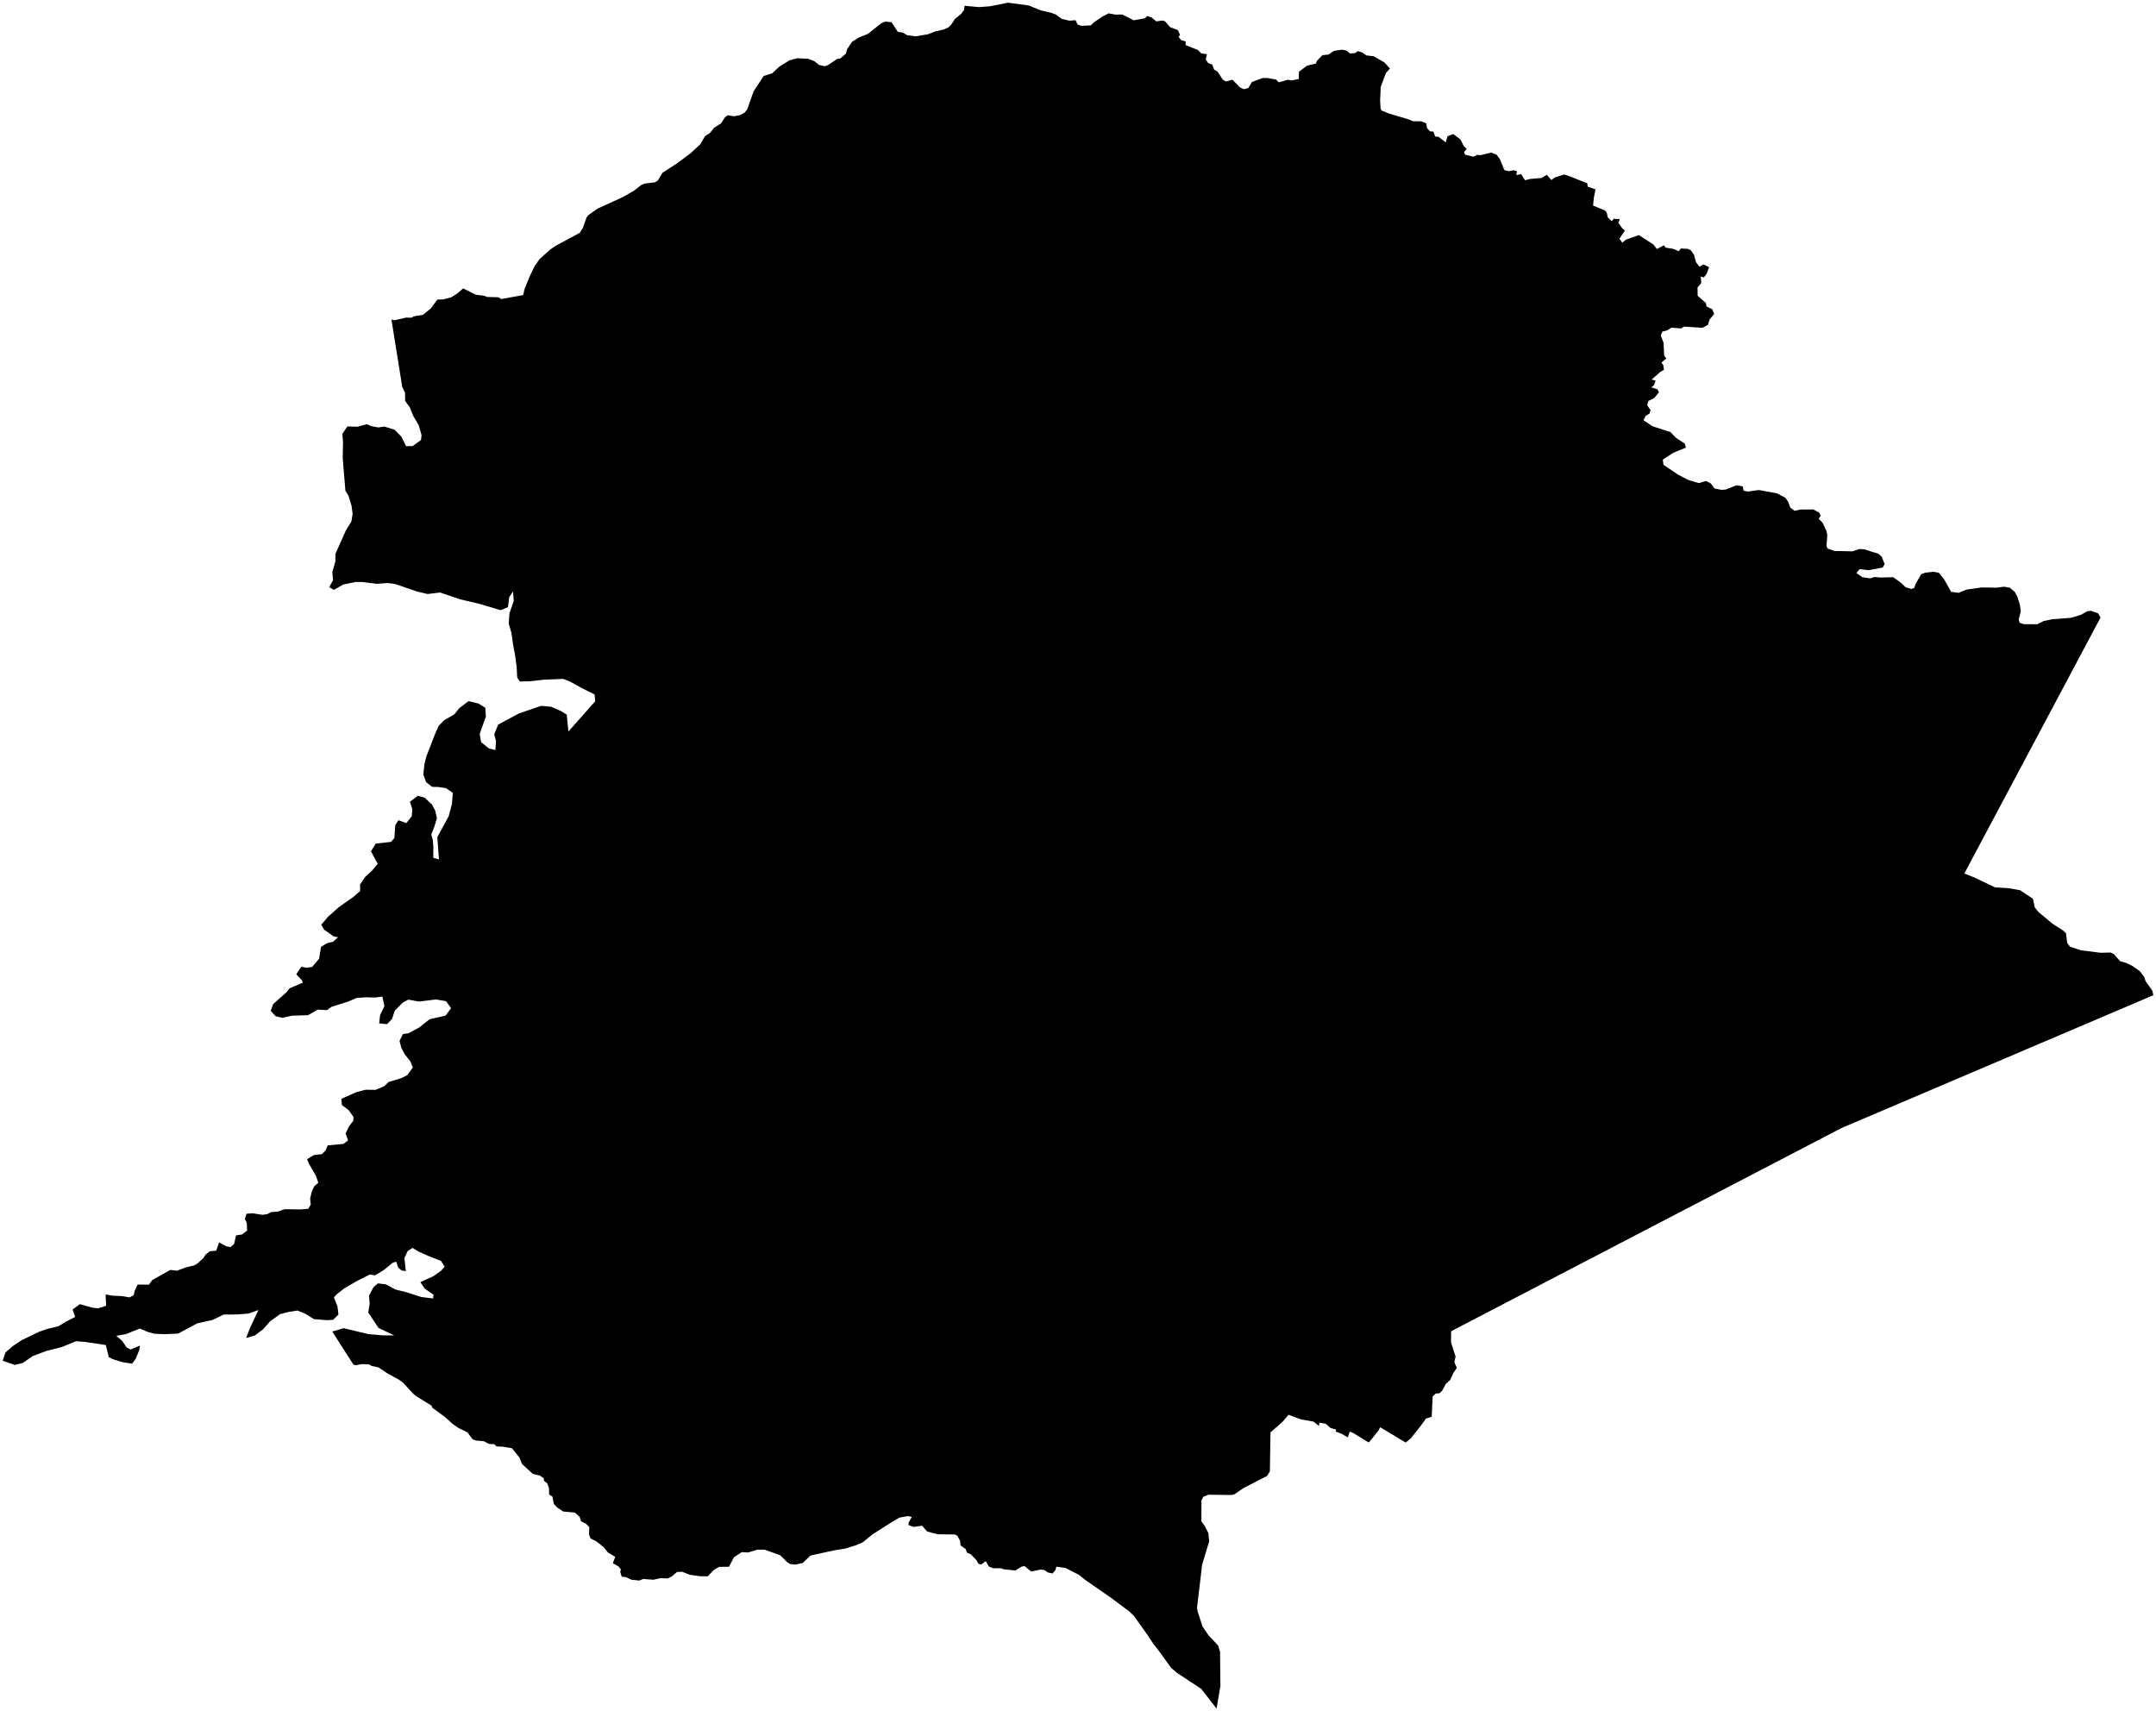 <?xml version="1.0"?>
<svg xmlns="http://www.w3.org/2000/svg" version="1.2" baseProfile="tiny" width="800" height="635" viewBox="0 0 800 635" stroke-linecap="round" stroke-linejoin="round">
<g id="4208708">
<path d="M 779.41 229.16 728.88 324.13 732.63 325.61 740.28 329.27 745.34 329.57 749.63 330.34 754.37 333.52 754.98 336.63 756.4 338.43 761.63 342.77 765.46 345.23 766.59 346.27 767.05 349.89 768.1 351.28 772.18 352.62 779.43 353.53 783.1 353.44 784.32 353.99 786.68 356.65 788.86 357.28 791.17 358.37 794.08 360.43 795.62 362.5 796.14 364.06 798.66 367.62 799 369.29 714.16 405.43 683.28 418.58 593.58 465.27 538.46 493.96 538.4 498.05 540.09 503.36 539.66 505.51 540.57 507.55 539.3 509.43 538.11 512.02 536.44 513.58 535.14 516 534.17 516.97 532.73 517.09 531.6 518.18 531.24 525.7 529.12 526.37 527.33 528.87 523.56 533.64 521.58 535.27 512.14 529.59 511.42 530.92 508.06 535.09 507.7 535.15 502.14 531.75 500.83 531.19 500.1 533.35 497.77 532 495.61 531.18 495.82 530.45 493.75 529.9 491.9 528.29 489.6 527.89 489.37 529.09 487.38 527.49 482.72 526.69 478.13 524.96 476 527.46 471.42 531.52 471.2 545.96 470.17 547.65 461.52 552.1 457.97 554.5 456.97 554.74 448.45 554.62 446.51 555.37 445.8 556.75 445.78 564.54 446.95 566.08 448.35 568.8 448.68 571.88 446.05 580.65 444.17 596.56 444.38 597.87 446.21 603.51 448.39 606.74 452.02 610.62 452.71 612.95 452.84 625.62 451.42 634 445.74 626.68 436.5 620.57 434.48 618.78 429.99 612.56 427.96 609.95 425.72 606.58 420.74 599.61 419.03 597.93 412.17 592.82 402.6 586.17 400.41 584.39 395.35 581.81 391.97 581.33 391.58 582.68 390.52 583.85 388.9 583.49 387.41 582.54 386.11 582.4 382.65 583.14 380.11 581.08 378.99 581.35 376.76 582.74 372.34 582.27 371.41 581.9 368.48 581.92 366.88 581.24 365.78 579.26 364.09 580.52 363.07 580.27 362.25 578.83 360.17 576.7 358.82 576.14 358.3 574.75 356.42 573.46 356.25 571.75 355.26 569.9 354.37 569.37 347.95 569.32 344.05 568.29 342.14 566.13 338.99 566.57 337.11 565.9 337.18 564.89 338.33 562.89 336.97 562.55 333.71 563.13 331.22 564.59 323.6 569.44 320.25 572.21 317.59 573.38 313.66 574.61 309.51 575.27 300.71 577.2 297.84 579.98 295.11 580.55 293.25 580.36 292.15 579.72 289.5 577.09 283.76 575.03 281.01 575.02 277.59 576.06 275.2 575.94 272.33 577.86 270.51 581.35 266.85 581.4 264.96 582.46 262.6 584.9 259.6 584.86 255.92 584.33 253.11 583.21 251.22 583.29 249.25 584.95 247.76 585.7 245.11 585.59 242.46 586.17 238.64 585.89 237.24 586.47 234.28 586.17 232.3 585.23 230.72 585.06 230.14 583.3 230.38 582.31 229.51 581.24 227.39 580.03 228.28 577.71 225.52 576.01 224.04 574.13 221.31 571.95 219.09 570.82 218.54 569.3 218.67 566.68 217.48 565.42 215.59 564.47 215.11 562.86 213.31 561.26 209.01 560.86 206.81 559.42 205.52 558.07 204.98 555.34 203.75 554.52 203.71 552.22 203.07 550.4 201.9 549.52 201.74 548.52 200.28 547.5 197.7 546.91 193.71 543.23 192.76 540.86 189.96 537.37 186.6 536.81 184.27 536.72 183.41 535.88 181.39 535.78 179.54 534.78 176.42 534.5 175.36 534.05 173.43 531.46 169.98 529.79 168.04 528.43 164.93 525.65 160.46 522.39 160.1 521.56 154.59 518.17 153.28 517.13 149.61 513.09 148 511.92 143.64 509.54 140.4 507.36 138.01 506.87 136.92 506.26 134.25 506.17 131.91 506.6 131.1 506.3 123.29 494.08 127.51 492.83 136.67 495.03 142.08 495.5 146.25 495.5 140.44 492.74 136.65 487 137.16 483.74 136.93 480.77 138.56 477.66 140.21 476.21 143.17 476.56 146.74 478.49 150.82 479.49 156.35 481.28 160.71 481.8 160.83 480.38 157.6 478.16 155.99 475.76 160.89 473.49 163.69 471.49 164.99 470.03 163.66 467.89 158.96 466.04 155.36 464.44 153.06 463.04 151.28 464.21 150.06 466.77 150.57 471.67 149 471.43 147.72 470.29 147.02 468.16 145.74 468.54 142.38 471.28 139.17 473.23 137.21 472.91 132.31 475.4 127.79 478.04 124.98 480.23 123.91 481.4 125.22 484.74 125.58 487.77 123.64 489.71 121.32 489.86 116.53 489.49 113.4 487.53 110.39 486.28 106.99 486.82 103.9 487.64 100.23 490.27 97.67 493.21 94.56 495.54 91.34 496.46 92.74 492.81 95.88 486.11 92.15 487.42 87.83 487.74 82.96 487.78 78.87 489.79 73.23 491.02 66.07 494.84 61.01 495.06 57.33 494.9 54.77 494.2 51.87 492.96 46.72 495.04 43.15 495.67 45.35 497.56 47.02 500.03 48.46 500.73 51.95 499.3 51.67 500.92 50.42 504.09 49.03 506 45.24 505.39 41.8 504.31 40.36 503.57 39.26 499.09 31.64 497.93 28.21 497.67 22.96 499.82 17.22 501.28 12.2 503.15 8.43 505.75 5.5 506.46 1 504.91 2.06 501.81 4.81 499.44 7.96 497.33 14.47 494.18 17.57 493.1 21.79 492.07 24.28 490.51 27.89 488.66 26.94 485.93 29.61 483.92 34.14 485.19 36.38 485.47 39.37 484.53 39.19 480.33 42.04 480.8 45.1 480.91 48.08 481.41 49.62 480.55 50 478.89 51.1 476.63 55.26 476.69 56.49 474.98 63.21 471.2 65.65 471.52 68.8 470.32 72.08 469.53 73.38 468.75 75.53 466.76 76.23 465.56 77.86 464.29 80.21 464.08 81.31 461 83.93 462.43 85.53 462.74 86.88 461.55 87.58 458.4 89.82 458.06 91.7 456.6 91.55 453.7 90.86 452.3 91.5 450.36 93.73 450.2 97.4 450.77 99.18 450.51 100.66 449.76 103.07 449.57 105.59 448.69 111.55 448.77 114.39 448.53 115.31 446.94 115.07 444.75 115.69 442.13 116.59 440.19 118.11 438.86 117.22 436.27 114.65 431.82 113.95 430.12 116.51 428.59 119.44 428.26 120.86 426.79 121.59 425 127.43 424.46 129.15 423.16 128.23 420.56 129.46 418.04 131.1 415.84 131.15 414.43 129.36 411.92 126.86 410.02 126.69 407.71 132.29 405.23 135.65 404.36 139.38 404.4 142.62 403.03 144.13 401.52 149.16 399.96 151.11 398.93 153.19 396.12 152.25 393.81 150.16 391.18 148.9 388.75 148.25 386.24 149.51 383.71 151.68 383.35 155.53 381.26 159.37 378.22 165.33 376.84 167.39 374.09 165.49 371.49 161.8 370.85 155.44 371.64 151.54 370.92 149.52 371.97 146.49 374.99 145.46 378.08 143.62 380.02 140.69 379.74 141.04 376.61 142.64 373.38 141.88 369.79 139.13 370.15 136.1 370.05 132.39 370.27 129.3 371.6 123.06 373.58 121.33 374.82 117.95 374.62 114.3 376.69 108.29 376.88 104.76 377.67 102.29 377.08 100.47 375.1 101.35 372.57 106.25 368.23 107.45 366.72 112.32 364.63 112.09 363.81 109.93 361.5 111.81 358.72 113.69 359.1 115.82 358.78 118.4 355.74 119.12 351.32 121.33 350.01 123.58 349.43 125.43 347.78 123.78 347.45 120.26 344.94 119.2 343.13 121.66 340.24 125.66 336.65 131.15 332.79 133.63 330.62 133.61 328.15 135.59 325.29 138.04 323.07 140.15 320.5 137.64 315.89 139.43 313.02 145.08 312.39 146.33 310.95 146.68 306.16 147.83 304.36 150.77 305.41 152.81 302.84 152.99 300.21 152.1 297.5 155.07 295.27 157.62 296.01 160.31 298.56 161.47 300.78 162.12 303.61 161.14 306.83 160.01 309.67 160.57 311.54 160.81 314 160.77 318.3 162.88 318.9 162.27 310.65 166.5 302.84 167.68 298.37 168.02 294.19 165.52 292.48 162.63 292.01 160.35 291.97 158.1 290.21 157.08 287.41 157.5 283.45 158.24 280.56 161.59 271.97 162.78 269.33 164.84 267.22 168.6 265.05 170.4 262.78 173.86 260.15 177.59 261.07 180.07 262.63 180.29 265.87 177.98 272.35 178.54 275.42 181.46 277.73 183.79 278.33 184.06 275.09 183.39 272.45 184.86 268.86 192.48 264.76 200.83 261.9 204.51 262.25 208.15 263.85 210.3 265.2 210.91 271.44 220.83 260.25 220.65 257.71 215.84 255.3 211.49 252.88 208.98 251.91 201.71 252.21 196.41 252.81 192.87 252.88 191.93 251.44 191.69 247.33 191.1 242.95 190.39 239.28 189.78 234.9 188.77 231.31 189.04 227.56 190.62 222.95 190.37 219.45 188.95 221.58 188.49 225.27 185.79 226.41 177.48 223.96 170.79 222.4 163.32 219.86 158.64 220.41 154.71 219.47 146.49 216.66 143.81 216.34 139.86 216.63 134.54 215.97 132.04 215.94 127.33 216.9 123.89 218.89 122.15 217.87 123.59 215.25 123.3 212.33 124.47 208.17 124.43 205.6 128.35 196.81 130.39 193.48 130.84 190.65 130.43 187.6 129.3 183.9 128.17 182.13 127.16 169.97 127.28 163.89 127 161.03 128.91 158.22 132.61 158.35 136.12 157.4 137.88 158.16 140.35 158.6 142.64 158.27 146.46 159.48 148.99 162.1 150.7 165.57 153.12 165.51 156.22 163.28 156.42 161.42 155.37 157.79 153.31 154.28 152.09 151.19 150.34 148.76 150.29 145.69 149.25 143.53 145.25 118.59 146.39 118.84 150.6 117.85 152.72 117.88 153.49 117.4 156.99 116.79 159.86 114.44 162.29 111.15 164.47 111.11 167.44 110.31 169.69 108.9 171.85 107.02 176.63 109.37 179.64 109.73 180.62 110.18 184.88 110.3 186.04 110.96 194.13 109.47 194.64 107.22 196.55 102.54 198.48 98.56 200.26 96.08 204.24 92.54 206.05 91.29 215.16 86.37 216.29 84.55 217.64 80.7 218.3 79.83 221.77 77.39 231.02 73.17 235.14 70.83 237.91 68.69 239.17 68.11 243.02 67.66 244.08 66.99 245.8 64.13 251.02 60.74 256.32 56.81 259.83 53.51 261.61 50.53 263.59 49.18 264.94 47.42 267.53 45.77 269.1 43.41 270.15 42.76 272.27 43.15 274.44 42.76 276.31 41.78 277.25 40.61 279.59 33.97 283.36 28.2 286.55 27.18 289.27 24.65 293.06 22.34 295.88 21.61 299.88 21.82 302.14 22.67 303.93 24.11 306.11 24.58 307.43 24.04 310.58 21.89 311.72 21.73 313.9 19.91 314.26 18.35 316.15 15.52 318.65 13.94 322.01 12.58 327.15 8.52 328.58 7.99 330.82 8.25 333.11 11.77 334.99 12.11 336.62 13.07 339.75 13.48 344.29 12.72 347.11 11.64 350.14 10.95 351.86 10.2 352.95 9.17 354.3 7.06 356.64 5.16 357.68 3.76 357.92 2.15 363.25 2.63 367.33 2.33 374.04 1 381.77 2.05 386.17 3.85 390.21 4.8 391.8 5.4 393.89 6.97 396.75 7.67 399.09 7.5 399.85 9.11 401.3 9.59 404.73 9.41 405.96 8.24 408.99 6.21 411.34 4.95 413.87 5.42 416.41 5.38 420.68 7.53 424.86 6.79 425.66 5.94 427.32 6.49 429.04 7.93 431.35 7.62 432.27 7.89 434.26 10.14 436.98 11.13 437.88 12.92 437.33 13.66 438.28 14.9 439.93 15.37 439.94 16.74 444.43 18.52 445.77 19.8 447.85 20.11 447.41 22.03 448.27 23.38 449.77 23.93 450.51 25.81 451.85 26.65 453.72 29.56 454.91 30.22 457.33 29.57 460.07 32.41 461.57 33.1 463.2 32.68 464.54 30.42 468.42 28.96 470.24 28.95 473.45 29.5 474.51 30.55 477.86 29.6 479.25 29.86 481.94 29.3 481.96 26.65 484.96 24.37 488.25 23.59 488.67 22.56 490.71 20.46 492.92 20.24 495.06 18.84 497.99 18.43 499.65 18.77 500.99 19.87 502.96 19.66 503.77 18.98 505.31 19.38 507.05 20.56 509.74 20.89 513.77 23.21 515.74 25.43 514.25 27.12 512.33 32.2 512.1 37.27 512.28 40.35 512.71 41.04 515.42 42.14 522.61 44.27 524.28 44.98 527.37 45.01 529.22 45.76 529.5 47.5 530.59 48.75 531.89 48.82 532.54 50.67 533.79 50.75 536.45 52.84 537.1 50.57 539.21 49.73 541.86 51.7 543.15 54.18 544.22 55.26 543.24 56.42 543.64 57.4 546.66 58.16 548.23 57.45 549.31 57.58 553.35 56.61 555.33 57.41 556.63 59.2 558.19 63.12 559.93 63.52 561.61 63.17 562.89 63.55 562.65 64.95 564.47 64.62 565.87 66.88 567.8 66.4 572.05 66.02 573.93 64.85 575.67 66.8 576.98 65.84 580.43 64.74 582.64 65.48 588.99 68.04 589.1 69.24 592.02 70.26 591.4 73.41 591.13 76.28 595.43 78.05 596.15 78.78 596.6 80.7 598.08 82.09 598.72 81.2 601.04 81.28 600.5 82.66 601.96 84.73 602.95 85.56 600.9 88.53 601.94 90.03 603.37 88.9 608.13 87.24 613.58 90.77 614.79 92.4 617.42 91.02 618 91.87 620.99 92.37 622.94 93.22 623.66 92.2 626.3 92.34 627.39 92.88 628.55 94.48 629.33 97.32 630.63 98.96 632.05 98.13 634.16 99.12 633.27 101.61 632.21 102.92 631.07 102.65 631.27 105.03 629.88 106.64 629.93 109.75 632.94 112.4 633.25 113.75 635.34 114.73 636.06 116.5 634.33 118.62 633.74 120.55 631.73 121.63 624.89 121.19 623.74 121.87 620.23 121.58 618.56 122.61 616.84 123.03 616.23 124.47 617.29 127.22 617.49 131.92 618.29 133.02 616.49 134.54 617.14 135.42 617.44 137.21 616.12 137.96 612.85 140.84 614.34 141.24 613.72 142.95 612.73 143.71 615 144.46 615.59 145.55 613.8 147.69 611.57 148.83 611.22 150.38 612.44 152.21 612.09 153.44 610.63 154.33 609.82 155.94 613.24 158.19 619.83 160.31 621.81 162.41 625.14 164.59 625.57 166.09 620.94 167.98 617 170.54 617.25 172.47 622.61 176.09 626.39 178.07 630.34 179.26 632.99 178.48 634.78 179.36 636.16 181.25 638.72 181.76 640.37 181.64 644.38 180.04 646.66 180.49 646.98 182.09 648.6 182.39 652.62 181.82 659.38 183.07 662.49 184.7 663.54 186.26 664.31 188.35 665.91 189.54 668.04 189.06 672.86 189.04 675.08 190.25 675.57 191.43 674.85 192.48 676.34 194.06 677.72 197.02 678.03 198.71 677.72 202.62 678.17 203.57 680.68 204.44 687.4 204.58 689.94 203.7 691.78 203.84 696.98 205.49 698.19 206.51 699.32 209.32 698.57 210.59 693.3 211.58 690 211.2 688.83 212.63 691.05 214.18 693.92 214.6 695.6 214.1 697.88 214.29 702.49 214.17 705.35 216.23 707.11 217.92 709.25 218.53 710.24 218.19 710.91 216.49 712.86 213.07 714.35 212.51 717.45 212.16 719.42 212.54 721.31 214.83 723.99 219.6 726.73 219.98 729.67 218.77 735.4 217.97 740.85 218.07 743.56 217.7 745.72 218.05 747.62 219.65 748.57 221.43 749.52 224.55 749.82 226.83 749.05 229.98 749.43 231.1 750.84 231.58 755.91 231.64 758.36 230.42 761.56 229.77 768.47 229.25 772.2 228.11 774.44 226.82 775.81 226.64 778.49 227.56 779.41 229.16 Z"/>
</g>
</svg>